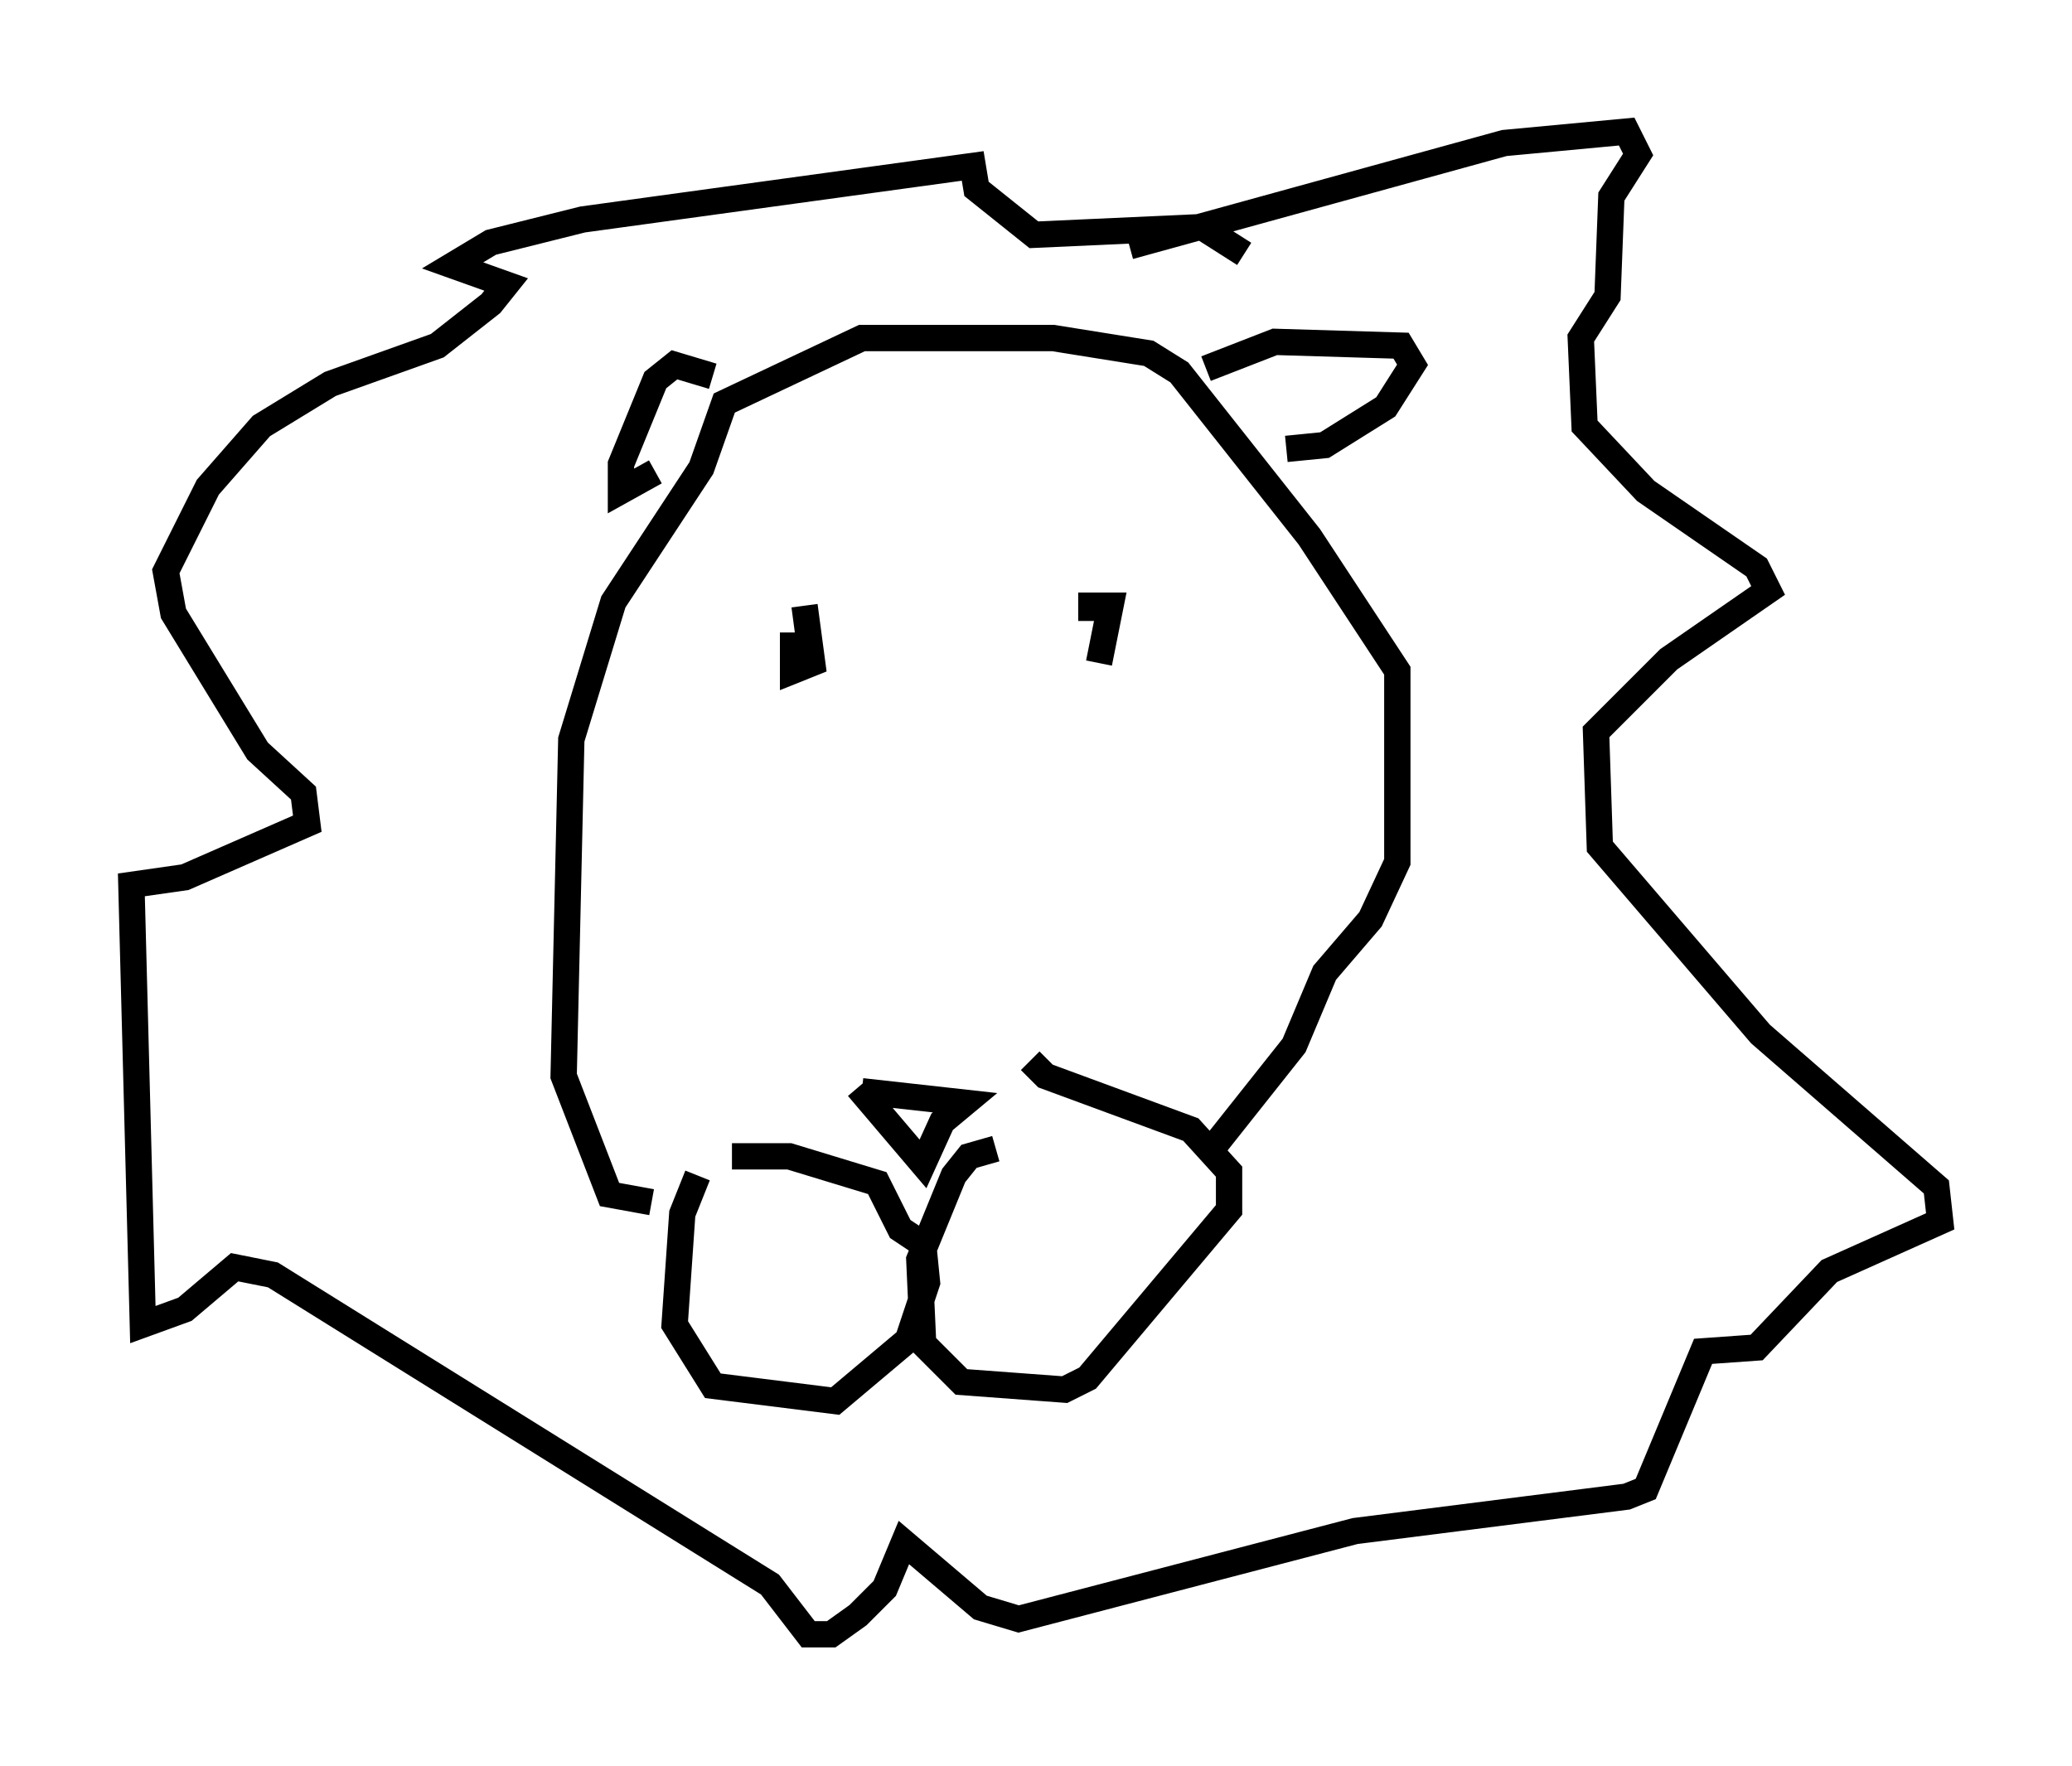 <?xml version="1.0" encoding="utf-8" ?>
<svg baseProfile="full" height="67.084" version="1.1" width="78.704" xmlns="http://www.w3.org/2000/svg" xmlns:ev="http://www.w3.org/2001/xml-events" xmlns:xlink="http://www.w3.org/1999/xlink"><defs /><rect fill="white" height="67.084" width="78.704" x="0" y="0" /><path d="M28.24, 43.637 m-1.743, 1.017 l-0.581, 1.453 -0.291, 4.212 l1.453, 2.324 4.648, 0.581 l2.76, -2.324 0.726, -2.179 l-0.145, -1.453 -0.872, -0.581 l-0.872, -1.743 -3.341, -1.017 l-2.179, 0.0 m10.022, -0.291 l-1.017, 0.291 -0.581, 0.726 l-1.307, 3.196 0.145, 3.196 l1.453, 1.453 3.922, 0.291 l0.872, -0.436 5.374, -6.391 l0.0, -1.453 -1.453, -1.598 l-5.52, -2.034 -0.581, -0.581 m6.682, 3.631 l3.341, -4.212 1.162, -2.76 l1.743, -2.034 1.017, -2.179 l0.0, -7.263 -3.341, -5.084 l-4.939, -6.246 -1.162, -0.726 l-3.631, -0.581 -7.263, 0.0 l-5.229, 2.469 -0.872, 2.469 l-3.341, 5.084 -1.598, 5.229 l-0.291, 12.782 1.743, 4.503 l1.598, 0.291 m16.994, -20.48 l0.436, -2.179 -0.726, 0.0 l0.0, 0.581 m-11.33, 0.436 l0.0, 1.453 0.726, -0.291 l-0.291, -2.179 m15.251, -9.006 l2.615, -1.017 4.793, 0.145 l0.436, 0.726 -1.017, 1.598 l-2.324, 1.453 -1.453, 0.145 m-21.788, -2.76 l-1.453, -0.436 -0.726, 0.581 l-1.307, 3.196 0.0, 1.017 l1.307, -0.726 m18.011, -8.57 l14.235, -3.922 4.648, -0.436 l0.436, 0.872 -1.017, 1.598 l-0.145, 3.777 -1.017, 1.598 l0.145, 3.341 2.324, 2.469 l4.212, 2.905 0.436, 0.872 l-3.777, 2.615 -2.76, 2.76 l0.145, 4.358 6.101, 7.117 l6.682, 5.81 0.145, 1.307 l-4.212, 1.888 -2.76, 2.905 l-2.034, 0.145 -2.179, 5.229 l-0.726, 0.291 -10.313, 1.307 l-12.782, 3.341 -1.453, -0.436 l-2.905, -2.469 -0.726, 1.743 l-1.017, 1.017 -1.017, 0.726 l-0.872, 0.0 -1.453, -1.888 l-18.883, -11.765 -1.453, -0.291 l-1.888, 1.598 -1.598, 0.581 l-0.436, -16.704 2.034, -0.291 l4.648, -2.034 -0.145, -1.162 l-1.743, -1.598 -3.196, -5.229 l-0.291, -1.598 1.598, -3.196 l2.034, -2.324 2.615, -1.598 l4.067, -1.453 2.034, -1.598 l0.581, -0.726 -2.034, -0.726 l1.453, -0.872 3.486, -0.872 l14.816, -2.034 0.145, 0.872 l2.179, 1.743 6.391, -0.291 l1.598, 1.017 m-14.525, 31.81 l3.922, 0.436 -0.872, 0.726 l-0.726, 1.598 -2.469, -2.905 " fill="none" stroke="black" stroke-width="1" /></svg>